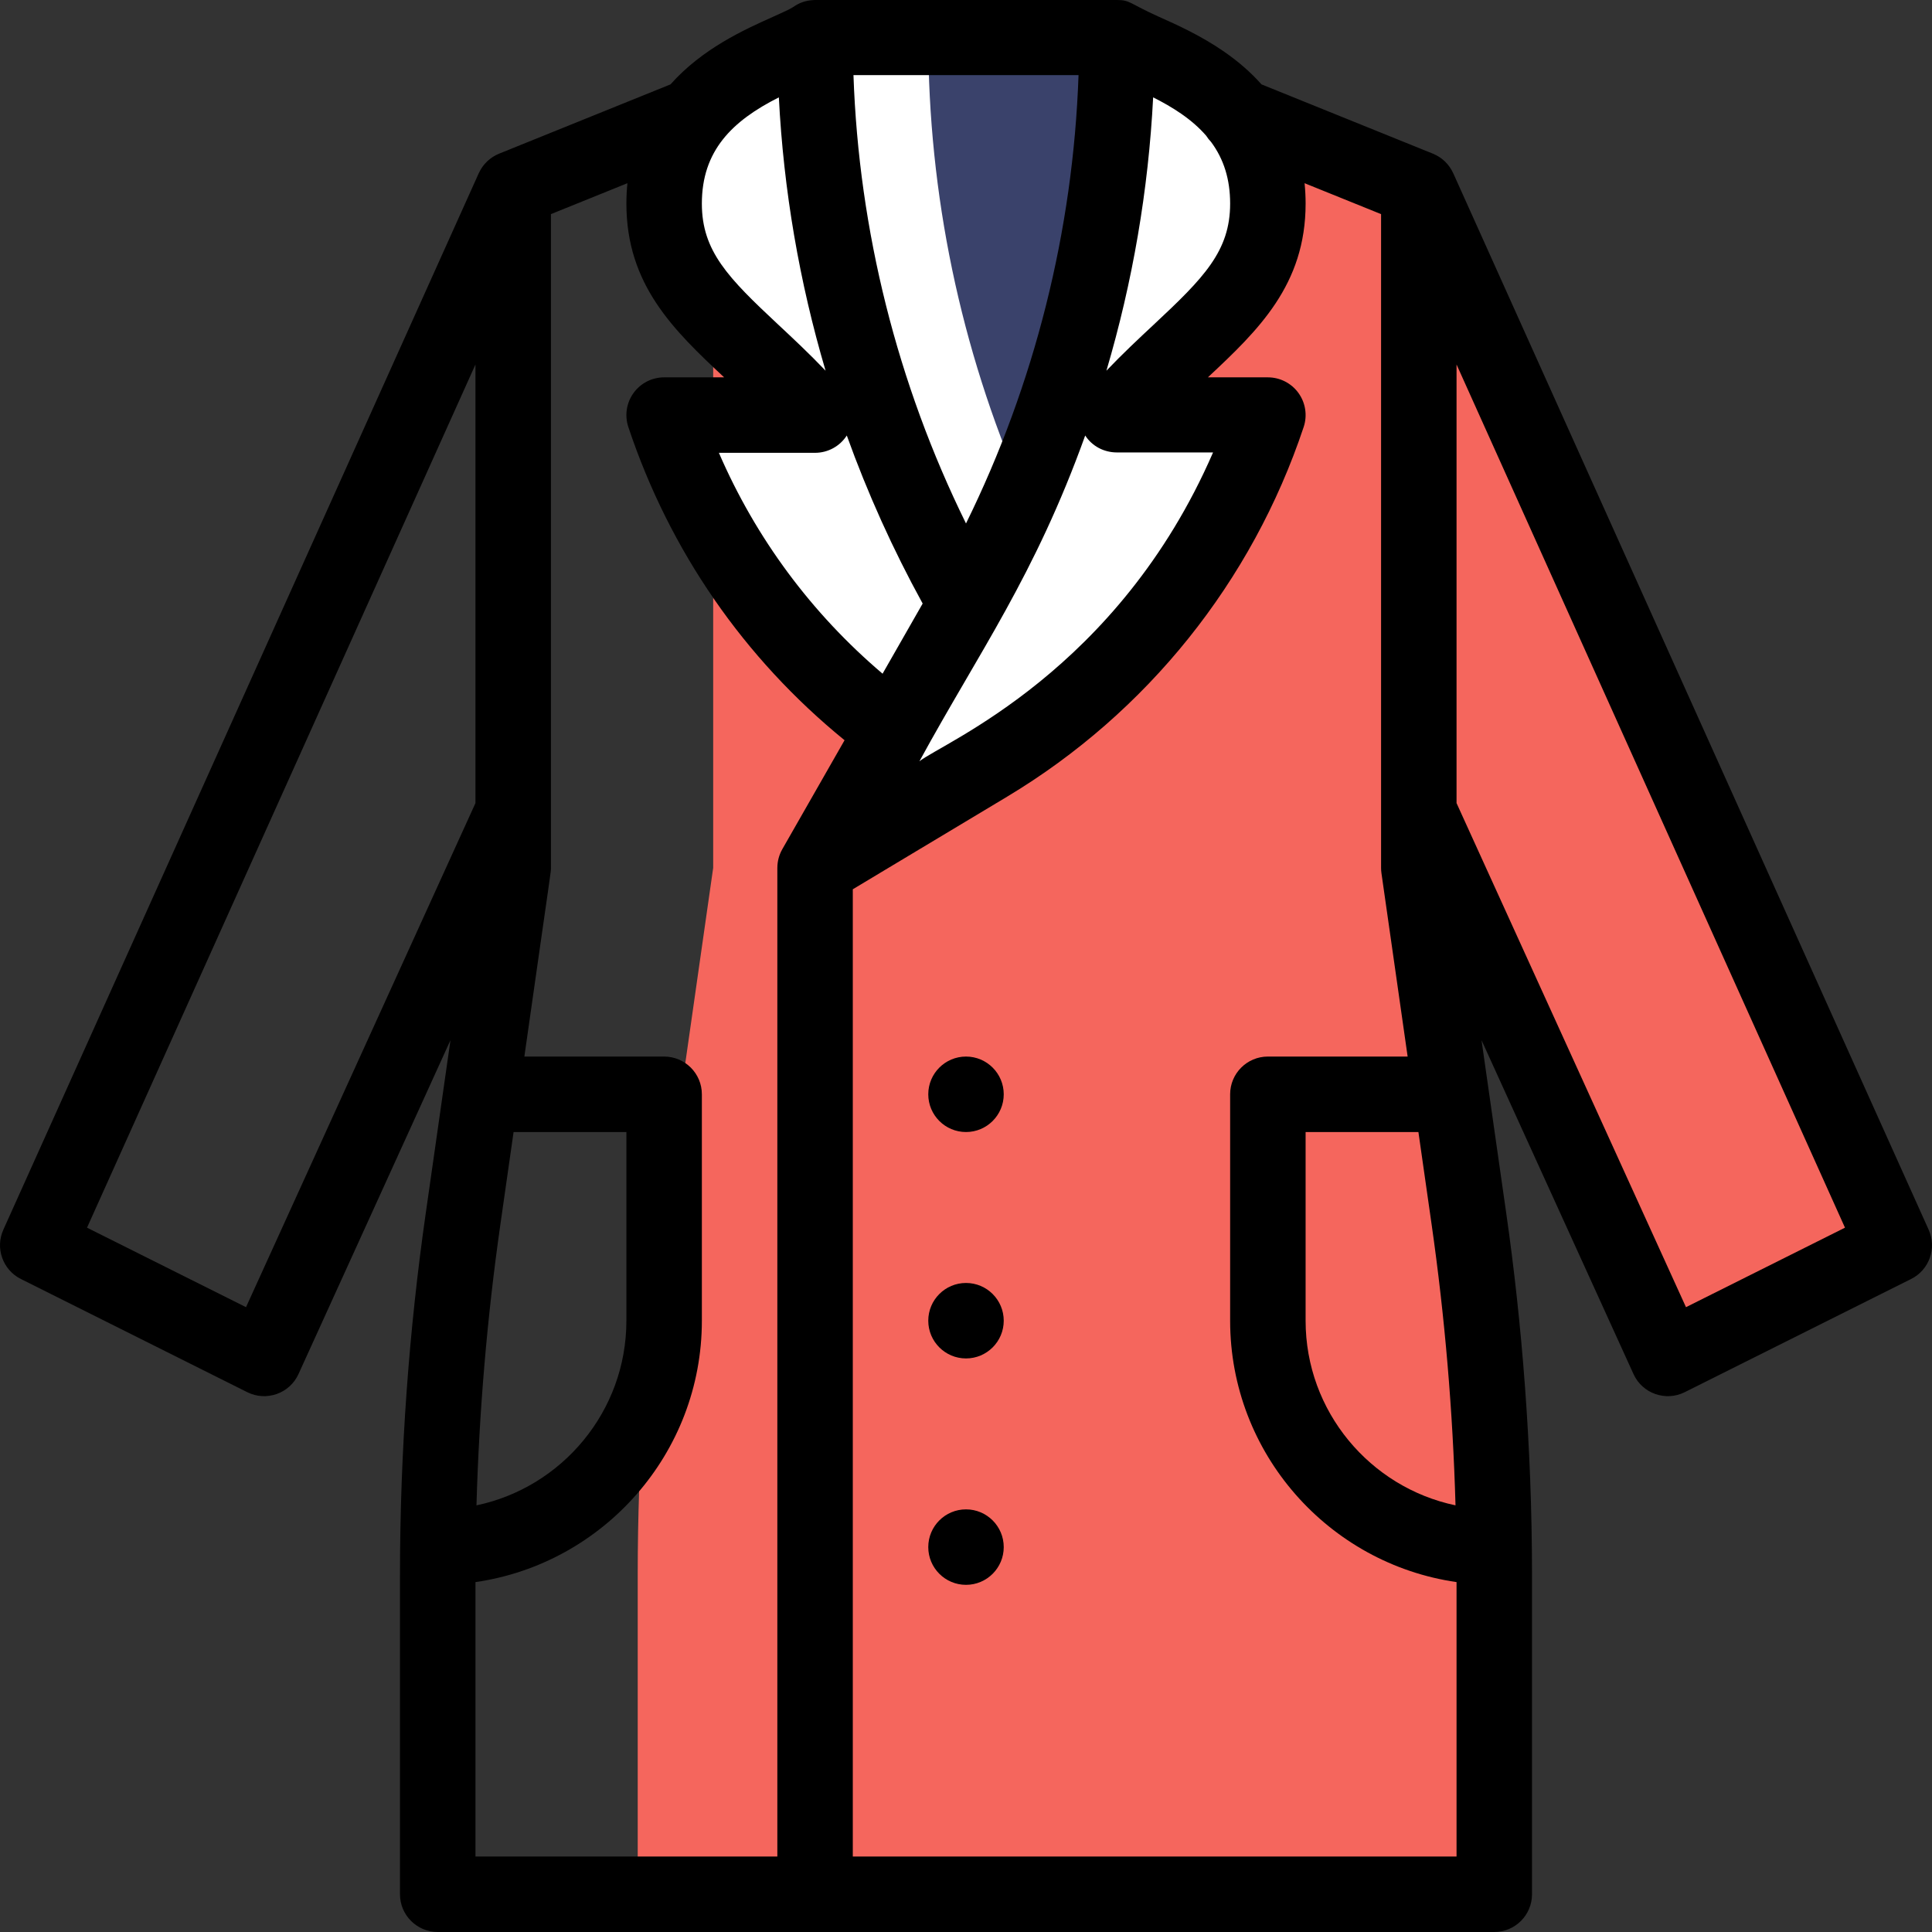 <?xml version="1.0" encoding="iso-8859-1"?>
<!-- Generator: Adobe Illustrator 19.0.0, SVG Export Plug-In . SVG Version: 6.00 Build 0)  -->
<svg version="1.1" id="Capa_1" xmlns="http://www.w3.org/2000/svg" xmlns:xlink="http://www.w3.org/1999/xlink" x="0px" y="0px"
	 viewBox="0 0 512.001 512.001" style="enable-background:new 0 0 512.001 512.001;" xml:space="preserve">
<rect x="0" y="0" width="512.001" height="512.001" fill="#333333" stroke="none"/>
<path style="fill:#F5665D;" d="M376,50.002l-47.72-19.29h-91.559l-47.72,19.29v164.999v15l-8.57,60
	c-2.492,20.678-11.43,64.379-11.43,127.429v84.569c73.609,0,181.84,0,226.998,0v-84.569c0-58.902-6.381-92.076-20-187.429v-15
	L441.999,360l4.306-2.153l38.868-19.434L501.999,330L376,50.002z"/>
<g>
	<path style="fill:#FFFFFF;" d="M336,53.952c0-32.116-32.726-38.629-40-43.95h-79.999c-7.297,5.338-40,11.824-40,43.95
		c0,24.64,20.63,33.89,40,56.05h-40c11.2,33.59,32.5,62.75,60.8,83.589l-20.8,36.41l45.77-27.46c34.99-21,61.32-53.82,74.229-92.539
		h-40C315.37,87.842,336,78.592,336,53.952z"/>
	<path style="fill:#FFFFFF;" d="M216.001,10.002c0,52.42,13.68,103.939,39.69,149.459l0.31,0.54l0.31-0.54
		c5.443-9.527,10.339-19.319,14.69-29.324c-16.439-37.803-25-78.685-25-120.135C246.001,10.002,216.001,10.002,216.001,10.002z"/>
</g>
<path style="fill:#3A426B;" d="M246.001,10.002c0,41.449,8.561,82.332,25,120.135c16.439-37.803,25-78.685,25-120.135
	C296,10.002,246.001,10.002,246.001,10.002z"/>
<path d="M256.001,280c-5.52,0-10,4.48-10,10c0,5.52,4.48,10,10,10s10-4.48,10-10C266,284.48,261.521,280,256.001,280z"/>
<path d="M256.001,340c-5.52,0-10,4.48-10,10c0,5.52,4.48,10,10,10s10-4.48,10-10C266,344.48,261.521,340,256.001,340z"/>
<path d="M256.001,399.999c-5.52,0-10,4.48-10,10c0,5.52,4.48,10,10,10s10-4.48,10-10C266,404.479,261.521,399.999,256.001,399.999z"
	/>
<path d="M506.471,338.944c4.798-2.399,6.849-8.156,4.647-13.048L385.119,45.898c-0.012-0.027-0.027-0.051-0.04-0.077
	c-1.057-2.291-2.956-4.13-5.332-5.091l-45.434-18.365c-2.781-3.126-6.025-5.975-9.872-8.648c-6.177-4.288-12.599-7.161-17.287-9.259
	c-7.939-3.556-7.572-4.456-11.155-4.456H216c-0.14,0-0.277,0.015-0.415,0.021c-2.023,0.085-3.792,0.71-5.368,1.831
	c-0.035,0.025-0.073,0.043-0.108,0.068c-0.725,0.505-3.351,1.681-5.269,2.539c-7.535,3.374-18.661,8.36-27.157,17.904l-45.43,18.365
	c-2.313,0.935-4.251,2.744-5.332,5.091c-0.012,0.026-0.028,0.051-0.04,0.077L0.883,325.896c-2.201,4.892-0.15,10.648,4.647,13.048
	l60,30c5.035,2.517,11.212,0.386,13.573-4.802l40.276-88.483l-6.567,45.976C108.44,352.201,106,384.519,106,417.429v84.569
	c0,5.522,4.478,10,10,10c12.797,0,268.178,0,279.998,0c5.522,0,10-4.478,10-10v-84.569c0-34.363-2.699-67.04-6.811-95.793
	l-6.567-45.978l40.276,88.484c2.359,5.183,8.535,7.321,13.573,4.802L506.471,338.944z M313.033,30.142
	c2.666,1.853,4.842,3.769,6.632,5.841c0.371,0.587,0.799,1.14,1.289,1.643c3.38,4.563,5.046,9.907,5.046,16.326
	c0,12.589-6.941,19.657-20.244,32.08c-3.905,3.646-8.192,7.65-12.542,12.206c6.95-23.521,11.128-47.853,12.383-72.437
	C308.082,27.05,310.635,28.478,313.033,30.142z M256.001,138.724c-18.197-36.958-28.4-77.609-29.824-118.822h59.647
	C284.4,61.118,274.196,101.772,256.001,138.724z M224.41,115.413c5.507,15.312,12.231,30.206,20.105,44.533l-10.623,18.591
	c-18.827-15.981-33.584-35.895-43.377-58.536H216C219.433,120.001,222.588,118.245,224.41,115.413z M287.592,115.414
	c1.821,2.831,4.977,4.487,8.408,4.487h25.473c-25.202,58.061-71.533,76.872-77.813,81.843
	C259.422,172.836,274.187,152.685,287.592,115.414z M206.404,25.804c1.256,24.586,5.433,48.912,12.384,72.434
	c-4.35-4.555-8.638-8.559-12.543-12.206c-13.303-12.423-20.244-19.491-20.244-32.08C186.001,40.024,193.915,32.094,206.404,25.804z
	 M65.197,346.417L23.06,325.348L126.002,96.592v116.24L65.197,346.417z M136.104,300H166v50c0,24.042-17.075,44.182-39.729,48.935
	c0.702-24.909,2.825-49.908,6.338-74.47L136.104,300z M126.002,419.271c33.873-4.873,60-34.085,60-69.271v-60
	c0-5.522-4.478-10-10-10h-37.04c7.287-51.261,7.04-48.678,7.04-50V56.746l20.274-8.196c-0.177,1.765-0.274,3.563-0.274,5.402
	c0,21.493,12.484,33.515,25.9,46.05h-15.9c-3.215,0-6.233,1.545-8.112,4.153c-1.88,2.607-2.391,5.96-1.374,9.01
	c10.934,32.794,30.664,61.317,57.302,83.004l-16.498,28.872c-0.015,0.026-0.027,0.053-0.041,0.08
	c-0.793,1.415-1.256,3.057-1.271,4.785c0,0.032-0.005,0.063-0.005,0.095v261.998h-79.999v-72.727H126.002z M226.001,491.999V235.663
	l40.915-24.548c37.014-22.214,64.918-57.001,78.57-97.95c1.017-3.05,0.506-6.402-1.374-9.01c-1.879-2.608-4.897-4.153-8.112-4.153
	h-15.9c13.416-12.535,25.9-24.557,25.9-46.05c0-1.839-0.098-3.638-0.274-5.403L366,56.746v173.255c0,0.474,0.033,0.945,0.101,1.414
	L373.04,280H336c-5.522,0-10,4.478-10,10v60c0,35.185,26.124,64.395,60,69.27v72.728H226.001z M379.39,324.466
	c3.511,24.55,5.634,49.537,6.336,74.466c-22.656-4.755-39.727-24.894-39.727-48.933v-50h29.896L379.39,324.466z M386,212.832V96.592
	l102.94,228.756l-42.137,21.068L386,212.832z"/>
<g>
</g>
<g>
</g>
<g>
</g>
<g>
</g>
<g>
</g>
<g>
</g>
<g>
</g>
<g>
</g>
<g>
</g>
<g>
</g>
<g>
</g>
<g>
</g>
<g>
</g>
<g>
</g>
<g>
</g>
</svg>
